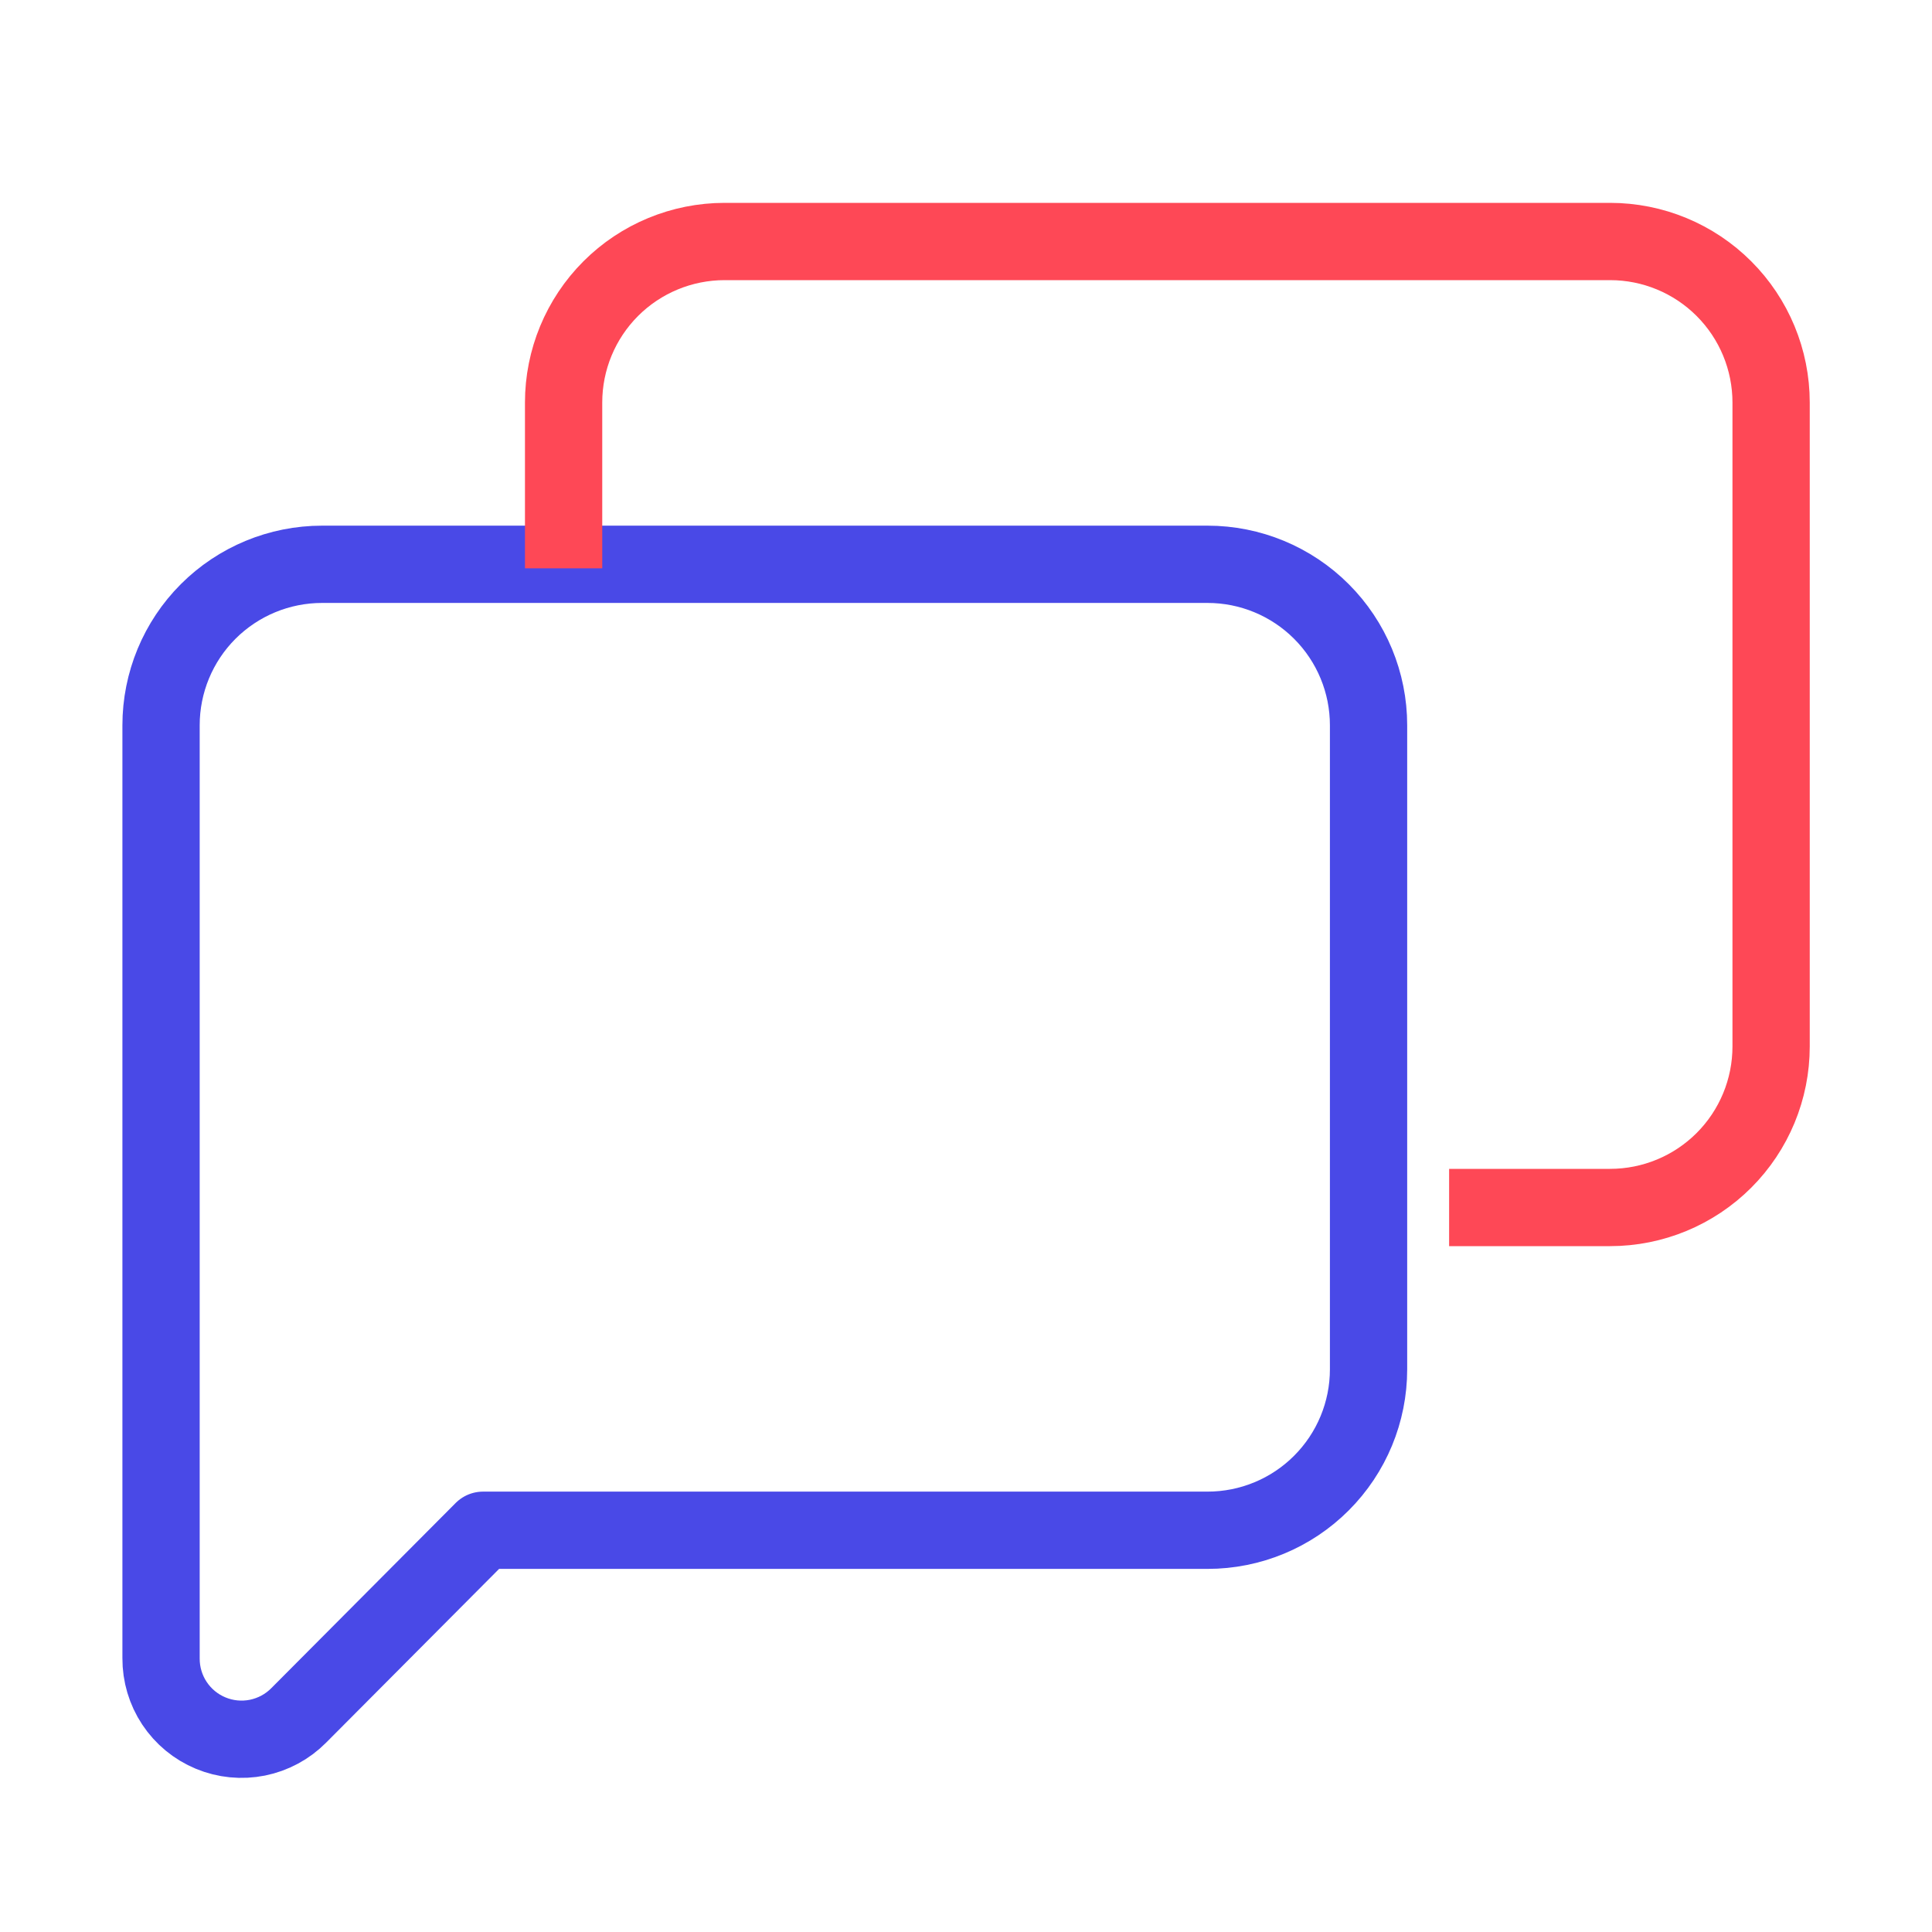 <svg width="50" height="50" viewBox="0 0 50 50" fill="none" xmlns="http://www.w3.org/2000/svg">
    <path d="M12.501 39.603H31.251C32.356 39.603 33.416 39.165 34.197 38.383C34.979 37.602 35.418 36.542 35.418 35.437V18.77C35.418 17.665 34.979 16.605 34.197 15.824C33.416 15.043 32.356 14.604 31.251 14.604H8.335C7.23 14.604 6.17 15.043 5.388 15.824C4.607 16.605 4.168 17.665 4.168 18.77V42.916C4.166 43.33 4.286 43.735 4.515 44.08C4.744 44.425 5.07 44.694 5.452 44.852C5.834 45.011 6.255 45.052 6.661 44.971C7.067 44.889 7.439 44.689 7.73 44.395L12.501 39.603Z"
          stroke="#4949E7" stroke-width="2" stroke-linejoin="round"/>
    <path d="M37.503 31.25H41.669C42.774 31.25 43.834 30.811 44.615 30.03C45.397 29.248 45.836 28.188 45.836 27.083V10.417C45.836 9.312 45.397 8.252 44.615 7.47C43.834 6.689 42.774 6.25 41.669 6.25H18.753C17.648 6.25 16.587 6.689 15.806 7.47C15.025 8.252 14.586 9.312 14.586 10.417V14.708"
          stroke="#FE4856" stroke-width="2" stroke-linejoin="round"/>
</svg>

